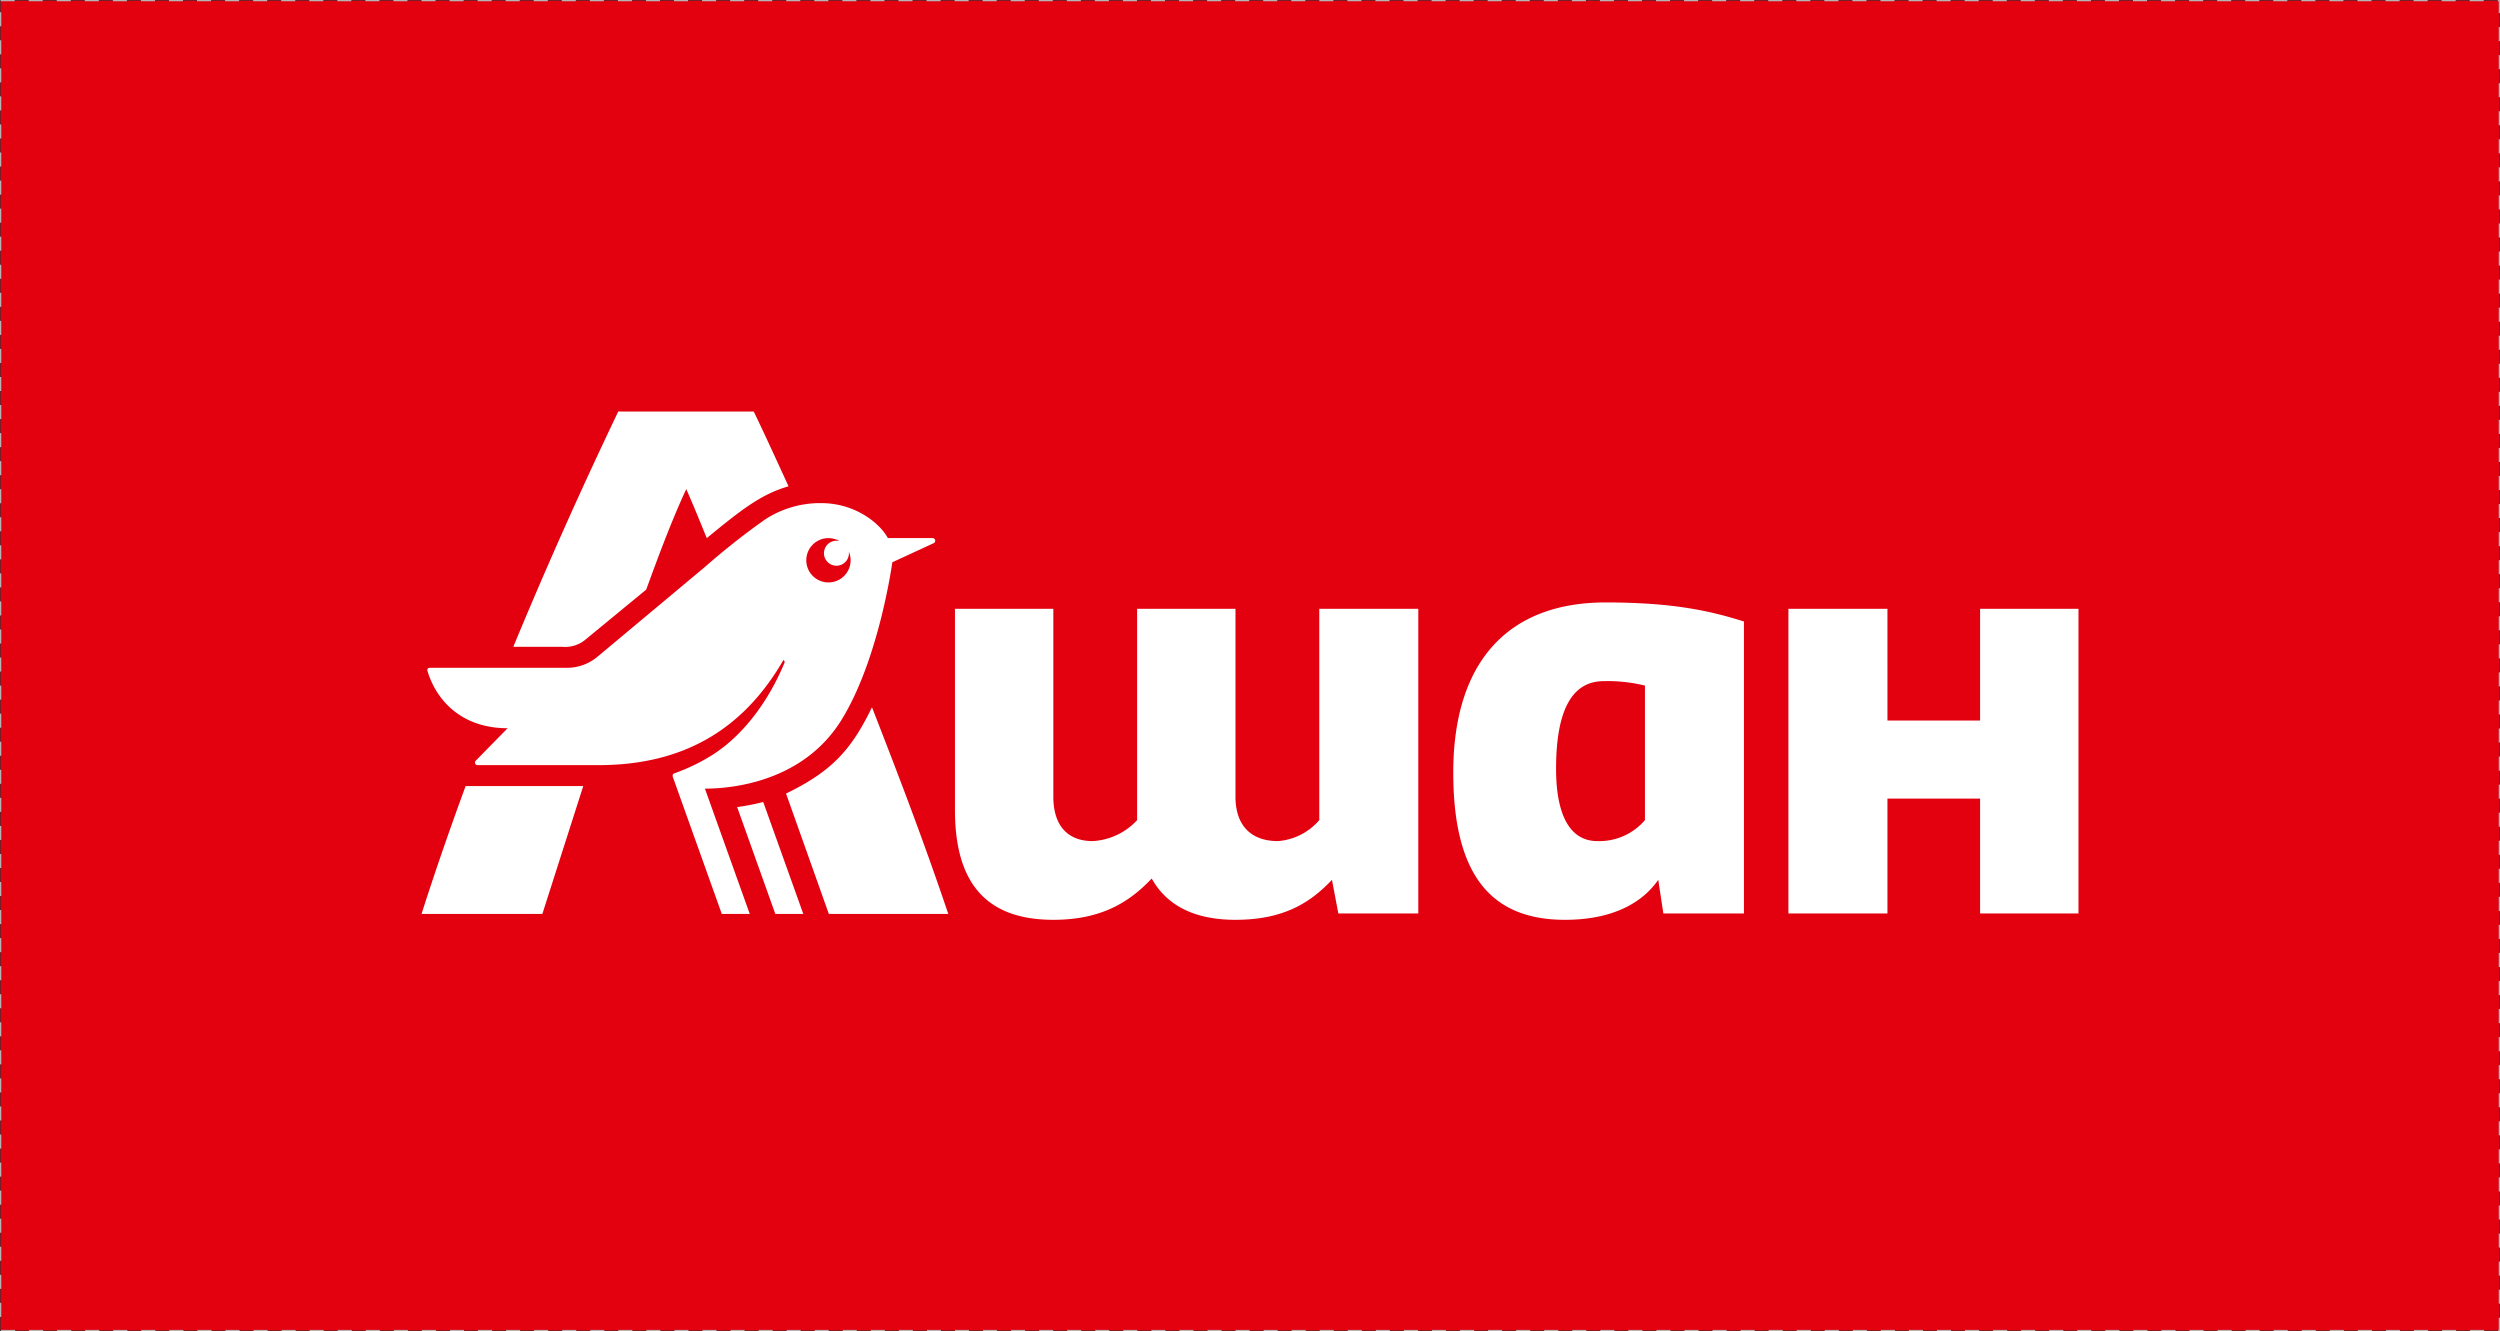 <svg id="Layer_1" data-name="Layer 1" xmlns="http://www.w3.org/2000/svg" xmlns:xlink="http://www.w3.org/1999/xlink" viewBox="0 0 427.694 227.73"><rect x="0" y="0" width="427.694" height="227.73" fill="#333333" stroke="none"/><defs><clipPath id="clip-path" transform="translate(-83.791 -323.565)"><rect x="-9" y="8.276" width="614" height="614" style="fill:none"/></clipPath></defs><g style="clip-path:url(#clip-path)"><rect x="0.108" y="0.108" width="427.478" height="227.514" style="fill:#e3000f"/><rect x="0.108" y="0.108" width="427.478" height="227.514" style="fill:none;stroke:#b4b4b4;stroke-miterlimit:22.926;stroke-width:0.216px;stroke-dasharray:2.4,2.4"/><path d="M365.202,463.874h0a10.296,10.296,0,0,1-8.144,3.584c-4.56,0-7.056-4.235-7.056-12.382q0-14.978,8.143-14.98a26.445,26.445,0,0,1,7.057.76Zm-6.731-37.245c-16.832,0-26.06,10.317-26.06,29.101,0,17.593,6.513,25.194,19.108,25.194,7.711,0,13.031-2.606,15.963-6.84l.87,5.753h13.788V429.889C376.603,428.153,370.302,426.629,358.471,426.629Zm-46.811,47.454,1.087,5.753h13.682v-52.12h-16.94v36.158a10.372,10.372,0,0,1-7.058,3.584c-4.67,0-7.276-2.717-7.276-7.601v-32.141H278.324v36.158a11.194,11.194,0,0,1-7.599,3.584c-4.345,0-6.732-2.717-6.732-7.601v-32.141H247.162v34.424c0,12.593,5.431,18.784,16.832,18.784,8.253,0,13.029-3.042,16.83-7.063,2.608,4.674,7.387,7.063,14.332,7.063C303.41,480.924,307.968,477.99,311.66,474.084Zm-88.817-57.353h0a3.782,3.782,0,0,1,4.587-.581,2.028,2.028,0,0,0-.537-.077,2.137,2.137,0,1,0,2.134,2.135,1.846,1.846,0,0,0-.032-.312,3.792,3.792,0,1,1-6.152-1.165Zm4.901,30.006c6.453-10.423,8.704-26.981,8.704-26.981l7.071-3.263a.456.456,0,0,0-.217-.871H235.684c-1.196-2.285-5.329-5.983-11.421-5.983a17.142,17.142,0,0,0-9.619,2.821,122.862,122.862,0,0,0-10.153,8.01l-18.413,15.387a8.177,8.177,0,0,1-5.548,1.958H157.356c-.654,0-.438.545-.328.87,1.631,5.007,5.983,9.465,13.601,9.465l-5.44,5.549a.439.439,0,0,0,.326.764H186.186c14.944,0,24.127-6.493,30.161-15.606.512-.772 1-1.565,1.466-2.372a.4.4,0,0,1,.141.57c-1.525,3.699-5.33,11.208-12.293,15.667a33.297,33.297,0,0,1-6.529,3.153c-.241.098-.328.326-.219.655l8.361,23.39h4.784l-7.67-21.435C209.373,458.484,221.291,457.159,227.744,446.737Zm-17.845,14.903,6.53,18.278h4.787l-6.854-19.147A41.228,41.228,0,0,1,209.899,461.64Zm-25.999-28.612,10.445-8.595c2.176-5.982,4.459-12.077,6.851-17.189,1.198,2.72,2.307,5.446,3.507,8.383,5.737-4.706,9.249-7.518,13.988-8.862-2.937-6.417-4.982-10.836-5.96-12.794H189.558c-1.957,4.136-9.358,19.475-17.953,40.252h8.378A5.461,5.461,0,0,0,183.9,433.029Zm-27.995,46.89H176.577l6.995-21.87H163.446C161.053,464.577,158.518,471.759,155.906,479.919Zm62.358-20.594,7.322,20.594h20.433c-4.241-12.621-8.81-24.479-13.053-35.358C229.431,451.865,226.08,455.535,218.263,459.325Zm204.278,20.512h16.829v-52.12h-16.829v19.113h-15.851V427.716H389.749v52.12h16.941V460.184h15.851Z" transform="translate(-83.791 -323.565)" style="fill:#fff"/></g></svg>